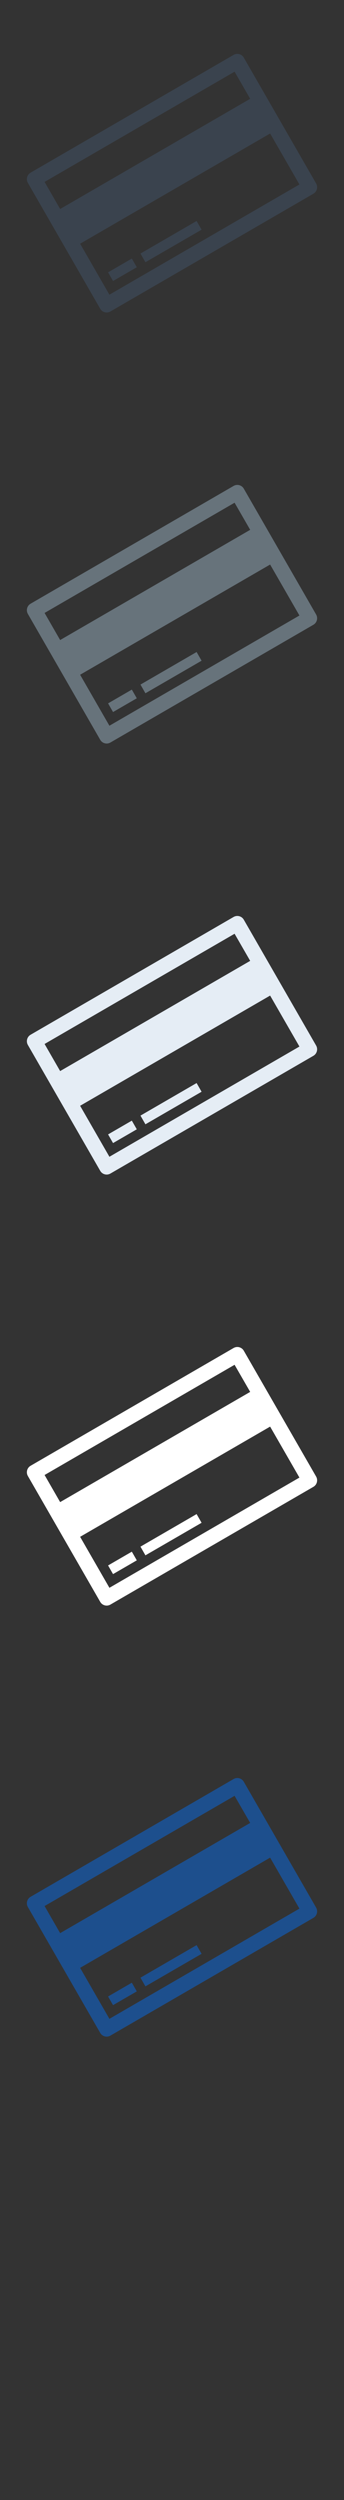 <?xml version="1.0" encoding="UTF-8" standalone="no"?>
<svg width="32px" height="232px" viewBox="0 0 32 232" version="1.1" xmlns="http://www.w3.org/2000/svg" xmlns:xlink="http://www.w3.org/1999/xlink" xmlns:sketch="http://www.bohemiancoding.com/sketch/ns">
    <rect x="0" y="0" width="32" height="232" fill="#333333" stroke="none"/>
    <title>cards-accepted</title>
    <description>Created with Sketch (http://www.bohemiancoding.com/sketch)</description>
    <defs></defs>
    <g id="Hotel-facilities" stroke="none" stroke-width="1" fill="none" fill-rule="evenodd" sketch:type="MSPage">
        <path d="M21.729,165.094 L2.848,176.022 C2.515,176.213 2.401,176.64 2.593,176.973 L9.321,188.65 C9.512,188.986 9.937,189.099 10.27,188.906 L29.152,177.979 C29.485,177.786 29.598,177.361 29.407,177.026 L22.679,165.349 C22.488,165.016 22.063,164.901 21.729,165.094 C21.729,165.094 22.063,164.901 21.729,165.094 Z M21.821,166.652 L23.273,169.168 L5.595,179.396 L4.147,176.881 L21.821,166.652 Z M10.178,187.348 L7.453,182.617 L25.128,172.389 L27.854,177.119 L10.178,187.348 Z M13.067,183.529 L18.288,180.507 L18.752,181.314 L13.528,184.335 L13.067,183.529 Z M10.054,185.274 L12.263,183.995 L12.725,184.8 L10.516,186.078 L10.054,185.274 Z M10.054,185.274" id="cards-accepted--lp-blue" fill="#1D4F8D" sketch:type="MSShapeGroup"></path>
        <path d="M21.729,125.094 L2.848,136.022 C2.515,136.213 2.401,136.64 2.593,136.973 L9.321,148.65 C9.512,148.986 9.937,149.099 10.27,148.906 L29.152,137.979 C29.485,137.786 29.598,137.361 29.407,137.026 L22.679,125.349 C22.488,125.016 22.063,124.901 21.729,125.094 C21.729,125.094 22.063,124.901 21.729,125.094 Z M21.821,126.652 L23.273,129.168 L5.595,139.396 L4.147,136.881 L21.821,126.652 Z M10.178,147.348 L7.453,142.617 L25.128,132.389 L27.854,137.119 L10.178,147.348 Z M13.067,143.529 L18.288,140.507 L18.752,141.314 L13.528,144.335 L13.067,143.529 Z M10.054,145.274 L12.263,143.995 L12.725,144.8 L10.516,146.078 L10.054,145.274 Z M10.054,145.274" id="cards-accepted--white" fill="#FFFFFF" sketch:type="MSShapeGroup"></path>
        <path d="M21.729,85.094 L2.848,96.022 C2.515,96.213 2.401,96.64 2.593,96.973 L9.321,108.65 C9.512,108.986 9.937,109.099 10.27,108.906 L29.152,97.979 C29.485,97.786 29.598,97.361 29.407,97.026 L22.679,85.349 C22.488,85.016 22.063,84.901 21.729,85.094 C21.729,85.094 22.063,84.901 21.729,85.094 Z M21.821,86.652 L23.273,89.168 L5.595,99.396 L4.147,96.881 L21.821,86.652 Z M10.178,107.348 L7.453,102.617 L25.128,92.389 L27.854,97.119 L10.178,107.348 Z M13.067,103.529 L18.288,100.507 L18.752,101.314 L13.528,104.335 L13.067,103.529 Z M10.054,105.274 L12.263,103.995 L12.725,104.8 L10.516,106.078 L10.054,105.274 Z M10.054,105.274" id="cards-accepted--subdued-grey" fill="#E5EDF5" sketch:type="MSShapeGroup"></path>
        <path d="M21.729,45.094 L2.848,56.022 C2.515,56.213 2.401,56.64 2.593,56.973 L9.321,68.65 C9.512,68.986 9.937,69.099 10.27,68.906 L29.152,57.979 C29.485,57.786 29.598,57.361 29.407,57.026 L22.679,45.349 C22.488,45.016 22.063,44.901 21.729,45.094 C21.729,45.094 22.063,44.901 21.729,45.094 Z M21.821,46.652 L23.273,49.168 L5.595,59.396 L4.147,56.881 L21.821,46.652 Z M10.178,67.348 L7.453,62.617 L25.128,52.389 L27.854,57.119 L10.178,67.348 Z M13.067,63.529 L18.288,60.507 L18.752,61.314 L13.528,64.335 L13.067,63.529 Z M10.054,65.274 L12.263,63.995 L12.725,64.8 L10.516,66.078 L10.054,65.274 Z M10.054,65.274" id="cards-accepted--body-grey" fill="#67737B" sketch:type="MSShapeGroup"></path>
        <path d="M21.729,5.094 L2.848,16.022 C2.515,16.213 2.401,16.64 2.593,16.973 L9.321,28.65 C9.512,28.986 9.937,29.099 10.27,28.906 L29.152,17.979 C29.485,17.786 29.598,17.361 29.407,17.026 L22.679,5.349 C22.488,5.016 22.063,4.901 21.729,5.094 C21.729,5.094 22.063,4.901 21.729,5.094 Z M21.821,6.652 L23.273,9.168 L5.595,19.396 L4.147,16.881 L21.821,6.652 Z M10.178,27.348 L7.453,22.617 L25.128,12.389 L27.854,17.119 L10.178,27.348 Z M13.067,23.529 L18.288,20.507 L18.752,21.314 L13.528,24.335 L13.067,23.529 Z M10.054,25.274 L12.263,23.995 L12.725,24.8 L10.516,26.078 L10.054,25.274 Z M10.054,25.274" id="cards-accepted--title-grey" fill="#3A434E" sketch:type="MSShapeGroup"></path>
    </g>
</svg>